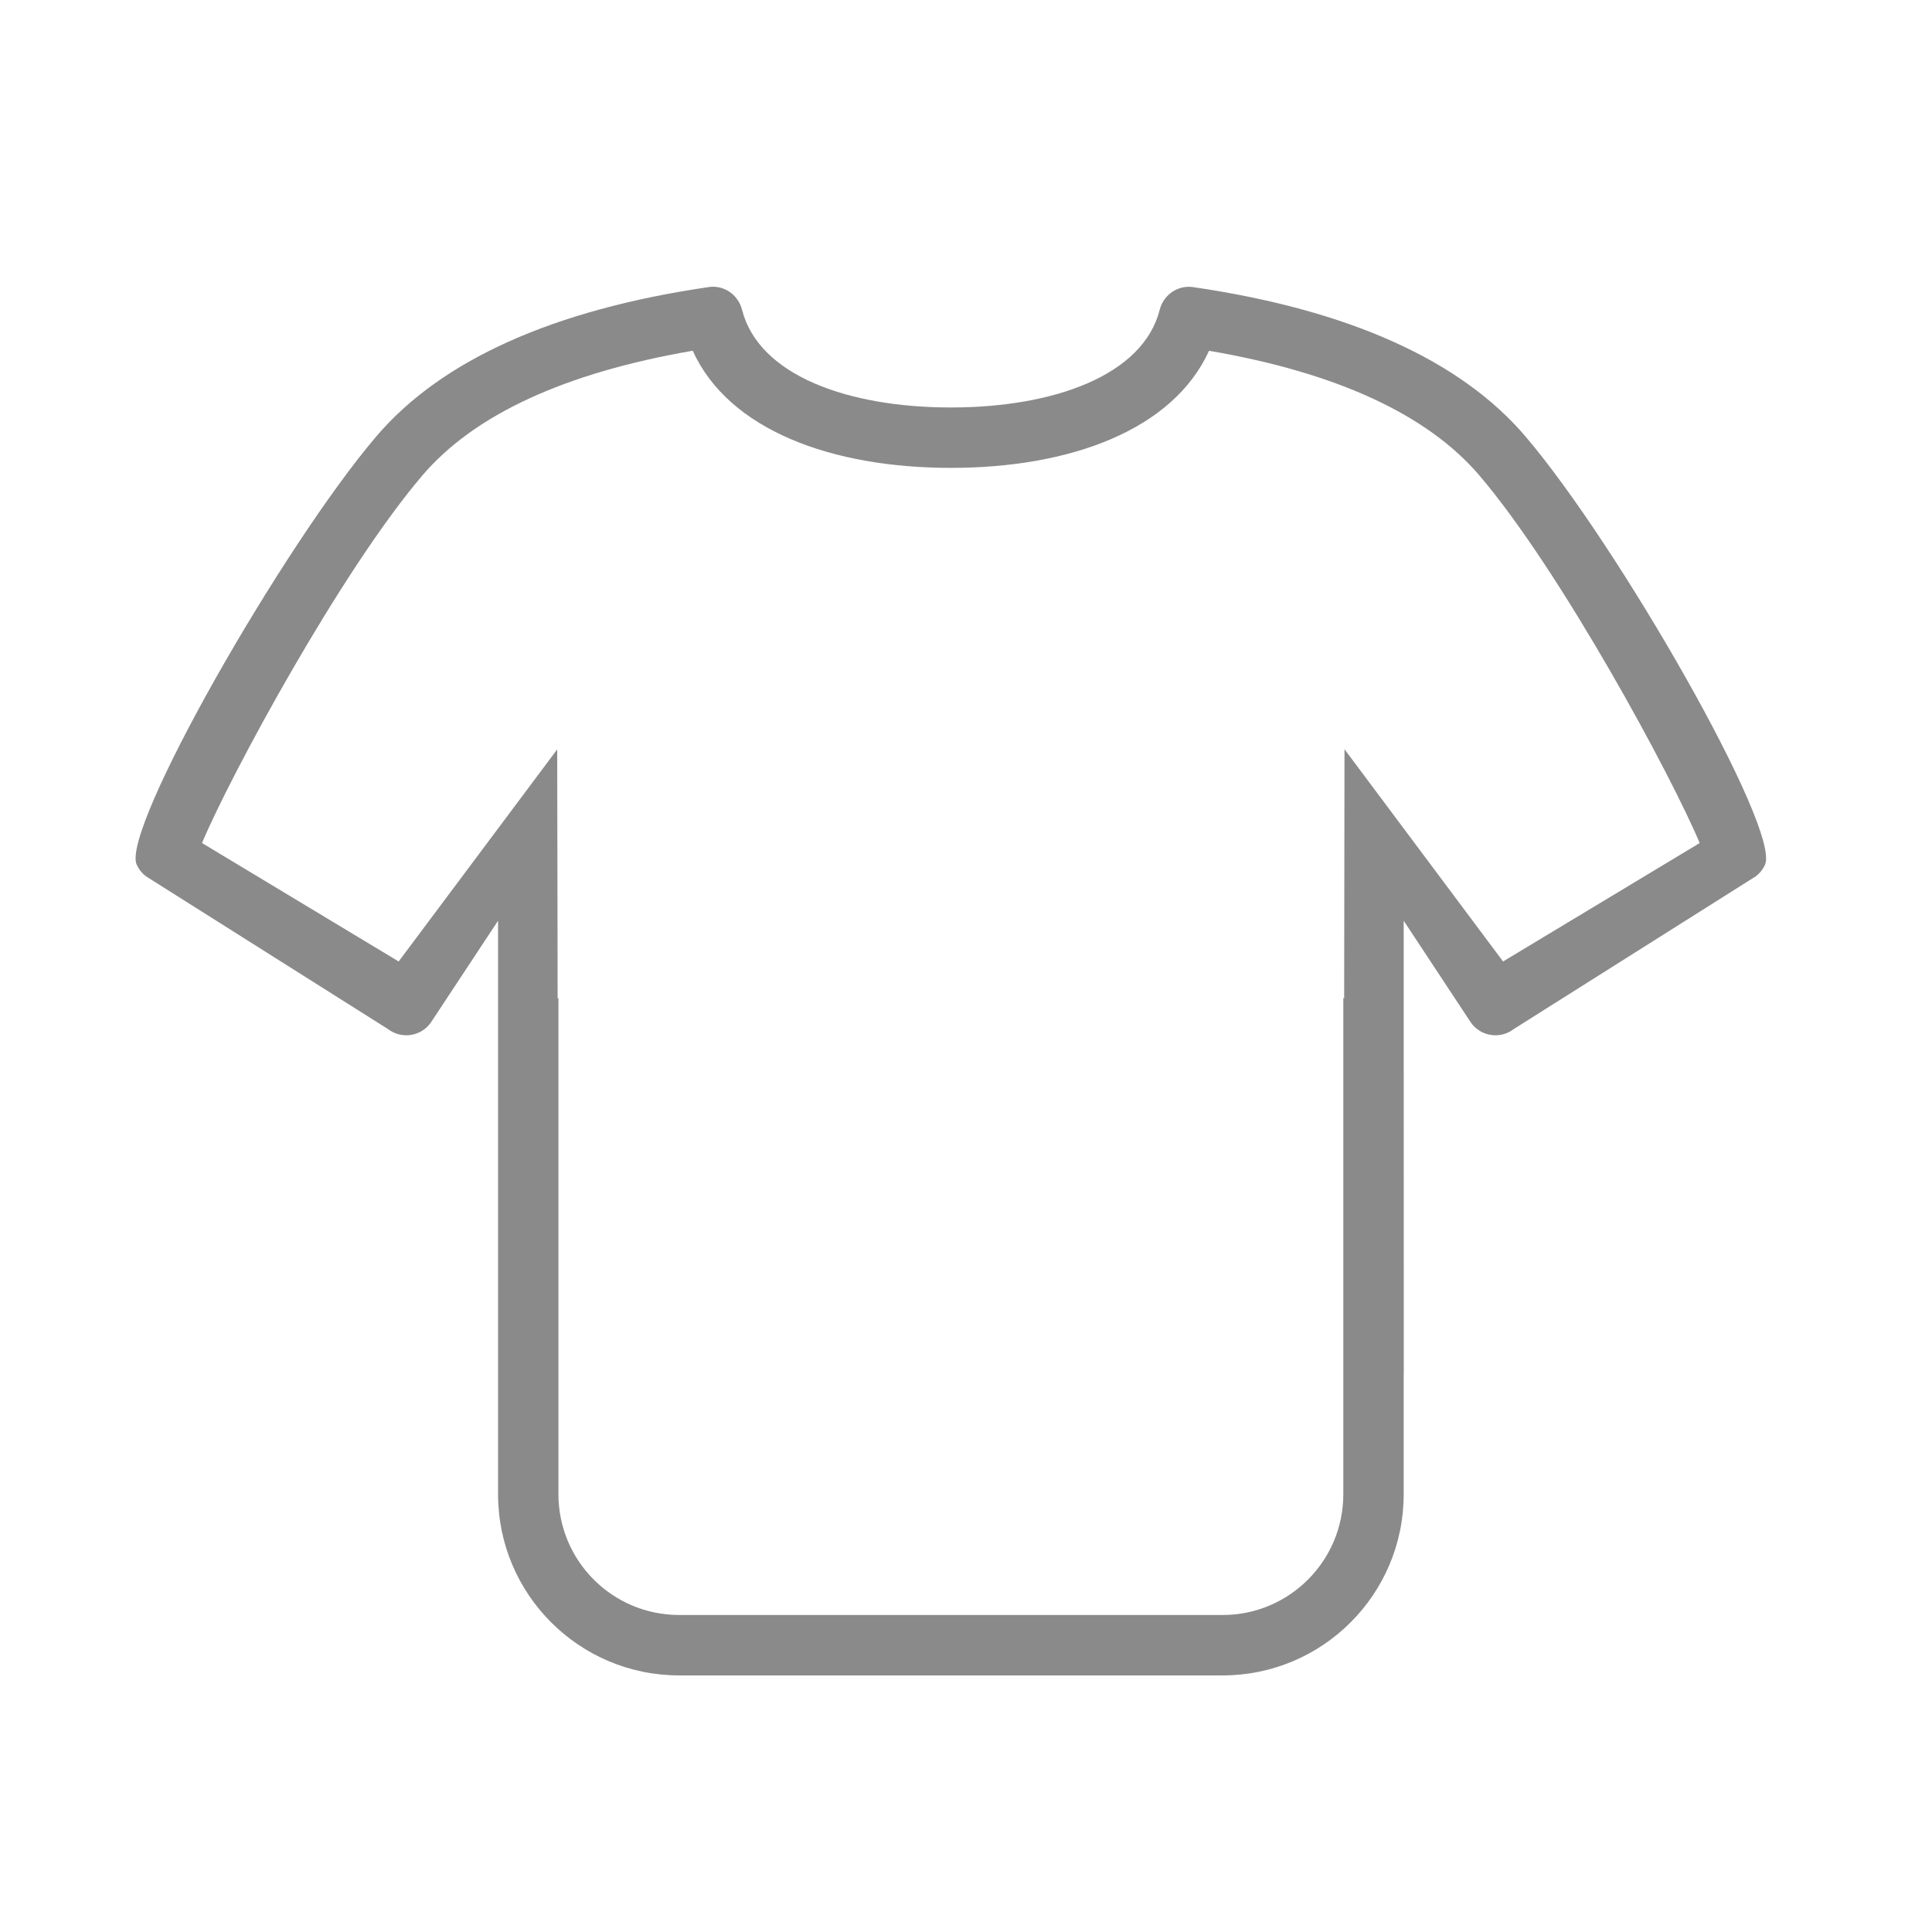 <?xml version="1.0" standalone="no"?><!DOCTYPE svg PUBLIC "-//W3C//DTD SVG 1.1//EN" "http://www.w3.org/Graphics/SVG/1.1/DTD/svg11.dtd"><svg t="1596775975497" class="icon" viewBox="0 0 1024 1024" version="1.1" xmlns="http://www.w3.org/2000/svg" p-id="3087" xmlns:xlink="http://www.w3.org/1999/xlink" width="64" height="64"><defs><style type="text/css"></style></defs><path d="M935.488 458.336c-1.104 2.448-2.832 4.592-4.96 6.176l-128.304 80.976c-2.784 2.112-6.128 3.232-9.568 3.232-0.784 0-1.584-0.048-2.352-0.176-4.24-0.608-8.032-2.896-10.576-6.368L743.984 488l0.048 240-0.048 0 0 64c0 53.008-42.992 96-96 96l-288 0c-53.008 0-96-42.992-96-96l0-192c0-0.032 0-0.032 0-0.064L263.984 488l-35.76 54.176c-2.528 3.488-6.336 5.76-10.56 6.368-0.784 0.128-1.568 0.176-2.336 0.176-3.44 0-6.816-1.12-9.6-3.232L77.44 464.512c-2.144-1.6-3.856-3.76-4.992-6.208-8.464-18.608 77.696-169.168 126.992-226.992 34.464-40.448 93.712-67.072 176.032-79.136 0.832-0.144 1.648-0.208 2.448-0.208 7.104 0 13.568 5.008 15.376 12.208 8.864 34.944 56.432 51.792 110.688 51.792s101.824-16.864 110.688-51.776c1.808-7.216 8.256-12.192 15.44-12.192 0.8 0 1.6 0.064 2.384 0.192 82.336 12.048 141.568 38.672 176.032 79.12C857.824 289.152 943.984 439.728 935.488 458.336zM784.176 252.08c-27.568-32.352-75.744-54.592-143.36-66.16-19.232 42.208-73.952 62.064-136.832 62.064s-117.632-19.872-136.832-62.08c-67.808 11.68-115.856 33.888-143.36 66.176-43.168 50.64-101.872 159.264-116.72 194.736l104.224 62.784 84.032-112.416 0.192 107.04 0.032 25.04c0.144-0.128 0.304-0.224 0.432-0.336l0 263.056c0 35.344 28.656 64 64 64l288 0c35.344 0 64-28.656 64-64L711.984 528.928c0.144 0.144 0.32 0.224 0.448 0.336l0.032-25.04 0.144-107.12 84.048 112.496 104.208-62.768C886.048 411.376 827.344 302.72 784.176 252.08z" p-id="3088" fill="#8a8a8a"></path></svg>